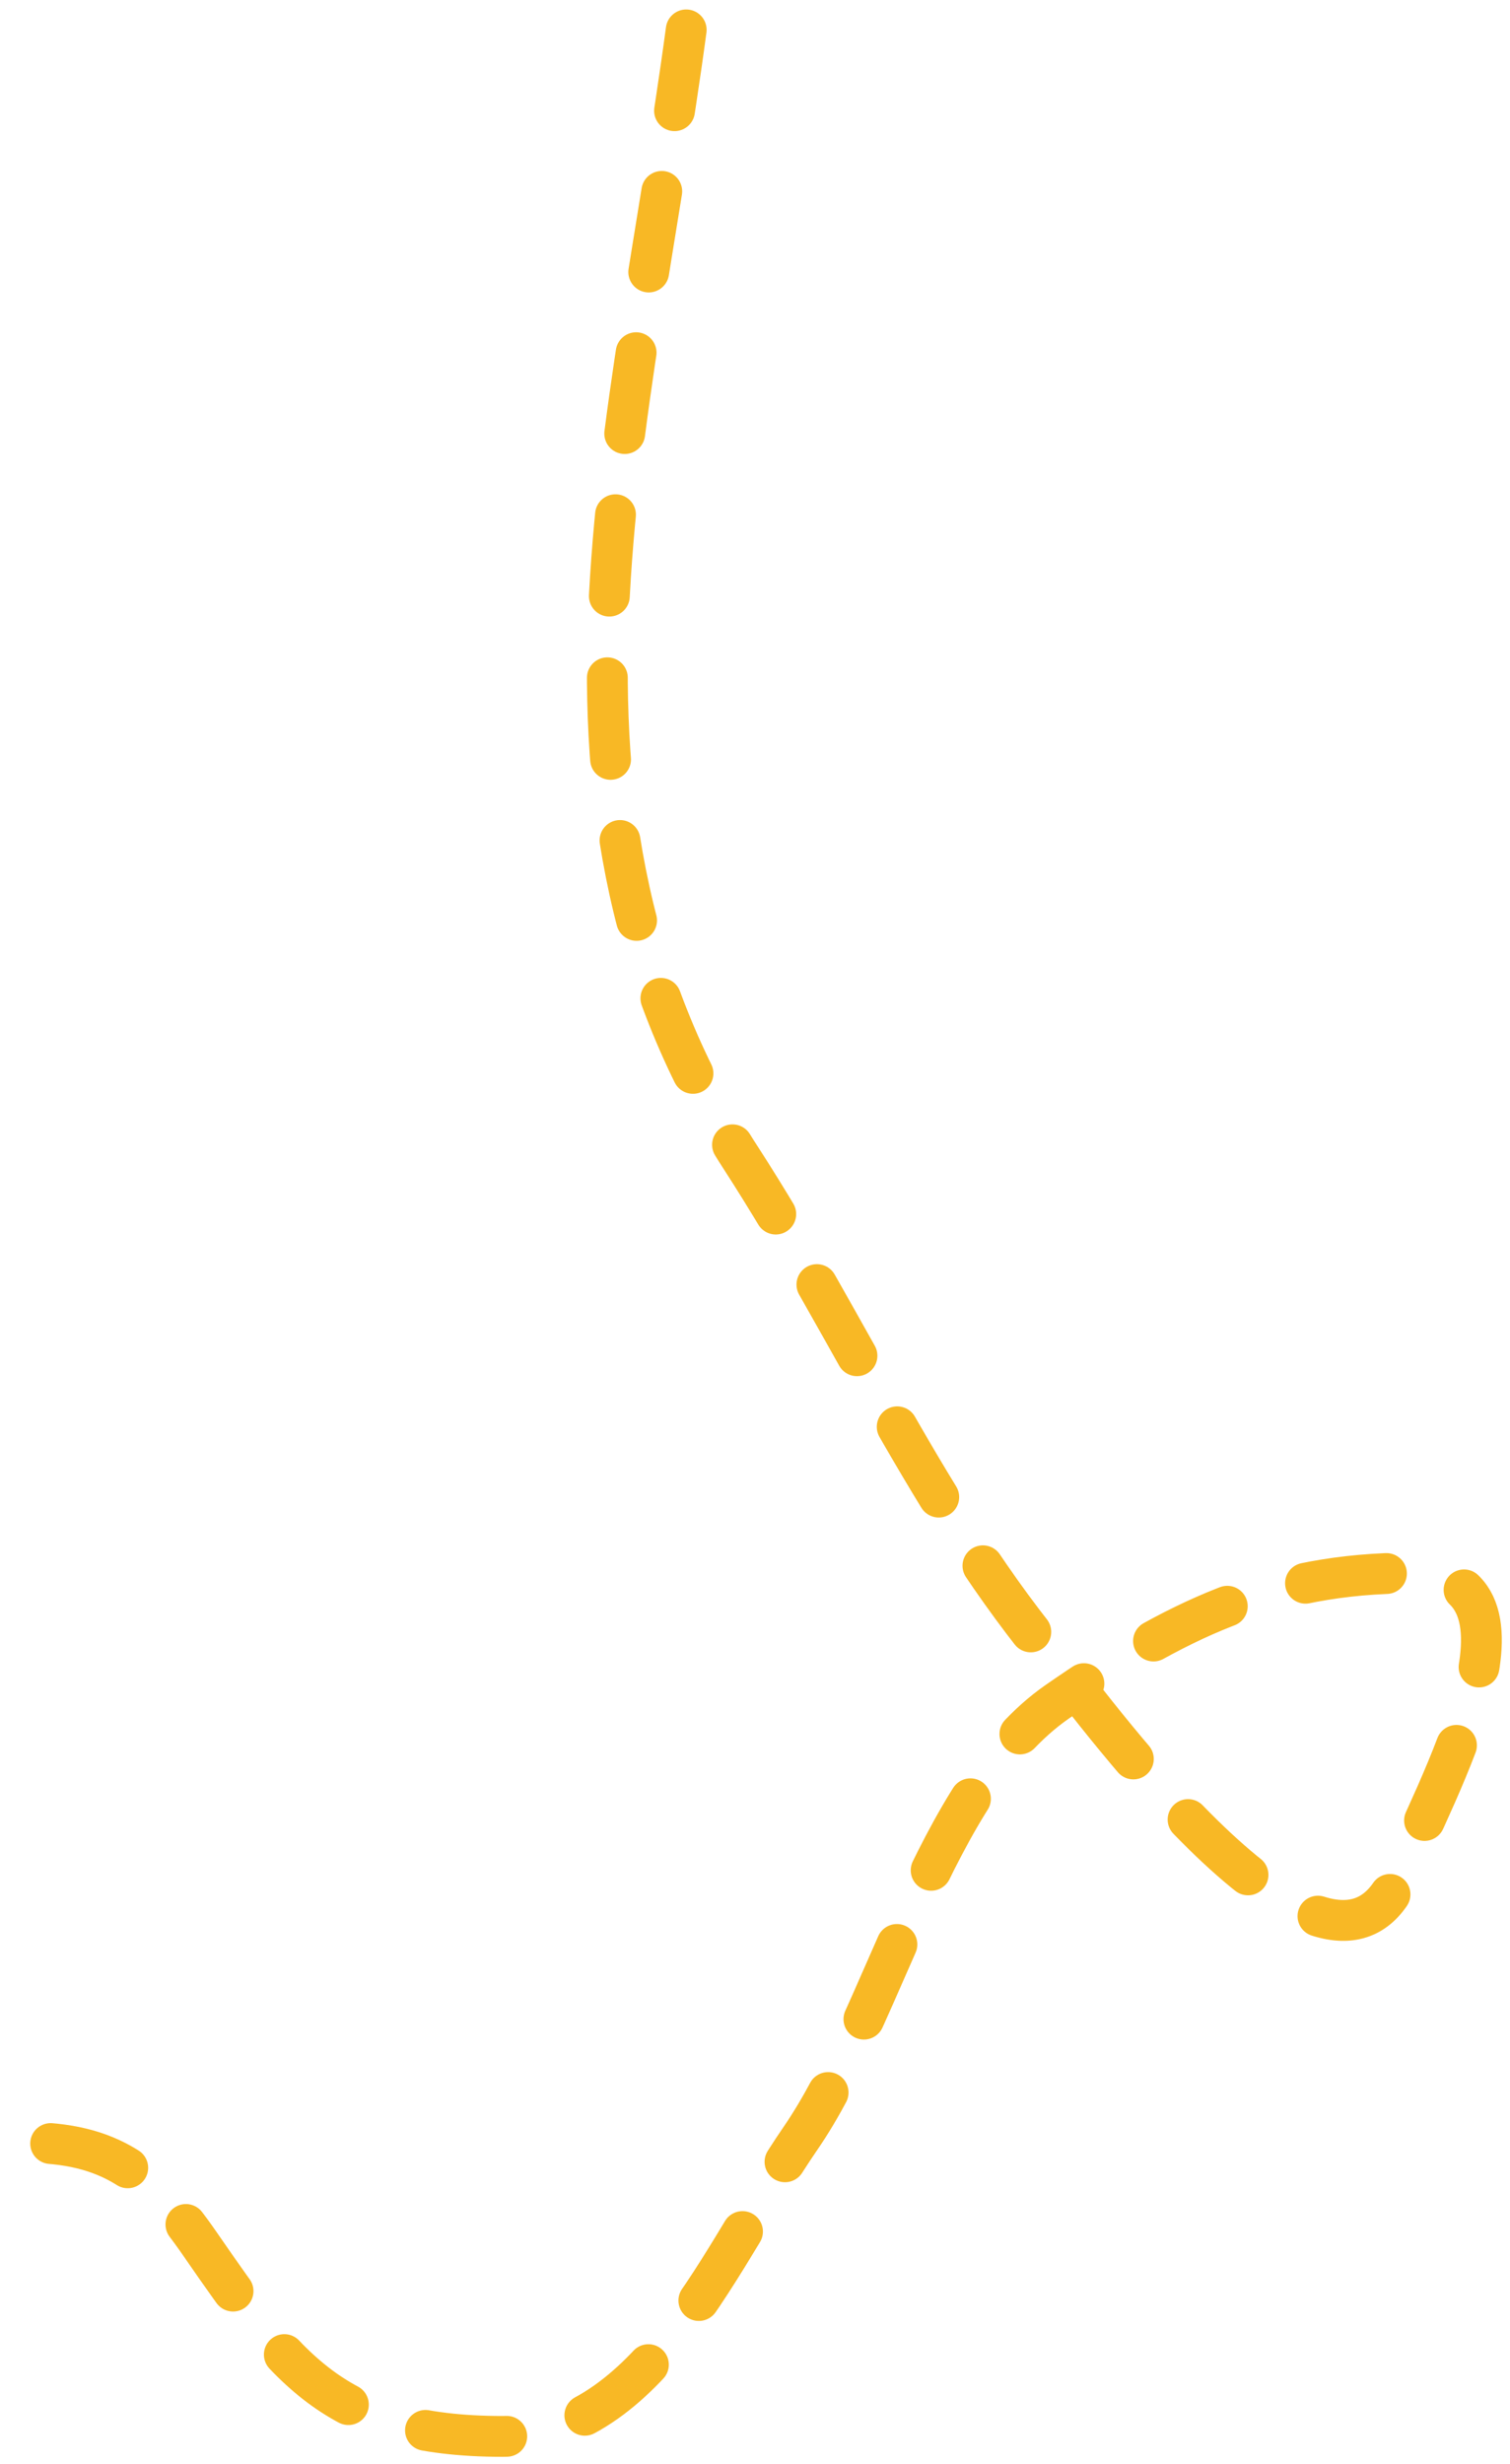 <svg width="111" height="181" fill="none" xmlns="http://www.w3.org/2000/svg"><path d="M50.443 2.196c-3.94 29.284-12.625 57.179 4.048 82.925 7.851 12.123 13.909 26.17 23.243 37.188 2.505 2.956 20.28 27.764 25.268 15.296 2.266-5.665 11.607-22.043.749-22.043-10.366 0-17.439 3.508-26.017 9.447-9.123 6.316-12.692 23.083-18.894 32.09-5.77 8.38-11.026 21.893-21.893 21.893-12.47 0-15.996-5.111-22.269-14.171-3.543-5.118-6.575-7.422-12.82-7.422" stroke="#F8B825" stroke-width="3" stroke-linecap="round" stroke-dasharray="6 6"/></svg>
